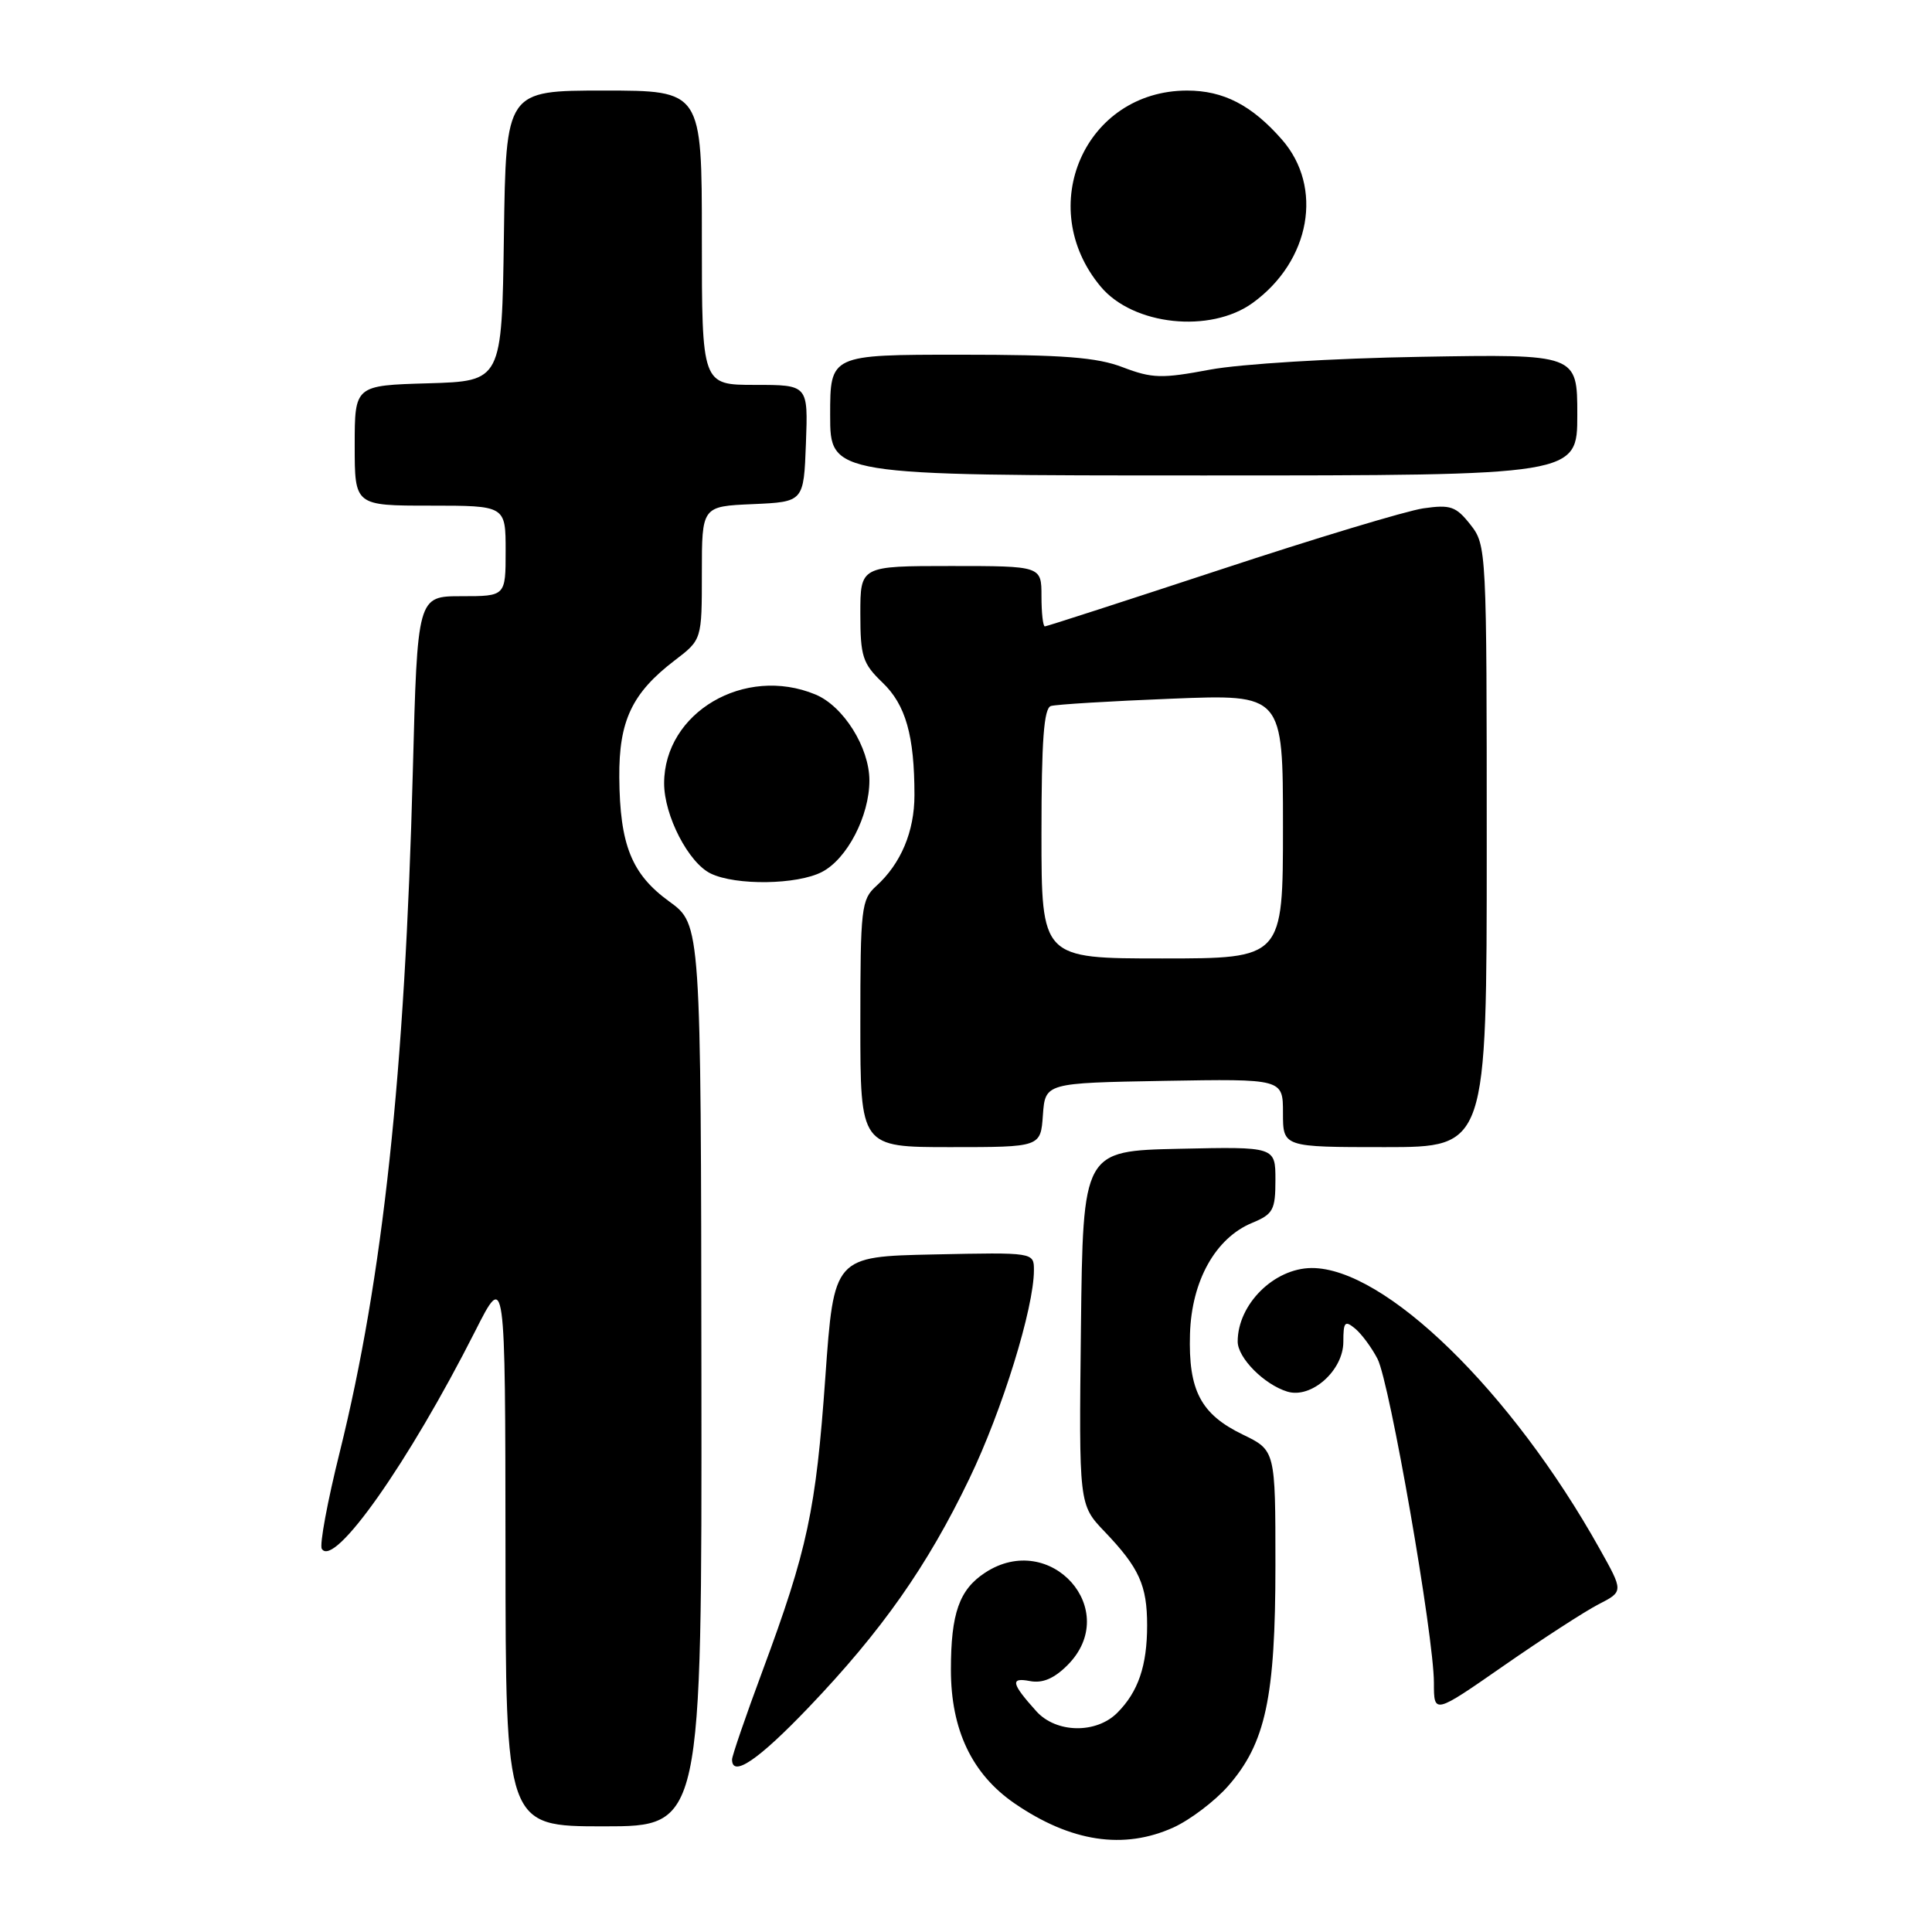 <?xml version="1.0" encoding="UTF-8" standalone="no"?>
<!DOCTYPE svg PUBLIC "-//W3C//DTD SVG 1.1//EN" "http://www.w3.org/Graphics/SVG/1.1/DTD/svg11.dtd" >
<svg xmlns="http://www.w3.org/2000/svg" xmlns:xlink="http://www.w3.org/1999/xlink" version="1.1" viewBox="0 0 256 256">
 <g >
 <path fill="currentColor"
d=" M 155.51 242.14 C 157.71 241.13 160.96 238.67 162.72 236.67 C 167.70 231.00 169.00 224.93 169.00 207.41 C 169.00 192.18 169.00 192.18 164.66 190.08 C 159.11 187.39 157.45 184.24 157.68 176.75 C 157.89 169.72 161.06 164.04 165.91 162.04 C 168.70 160.88 169.00 160.33 169.00 156.35 C 169.00 151.94 169.00 151.94 156.25 152.22 C 143.50 152.50 143.50 152.50 143.23 175.94 C 142.96 199.38 142.96 199.38 146.36 202.94 C 150.95 207.74 152.00 210.06 152.00 215.37 C 152.00 220.72 150.82 224.18 148.04 226.96 C 145.24 229.76 139.94 229.66 137.32 226.75 C 134.00 223.06 133.83 222.24 136.47 222.75 C 138.14 223.07 139.67 222.42 141.44 220.65 C 148.71 213.38 139.21 202.70 130.53 208.39 C 127.11 210.63 126.00 213.77 126.00 221.25 C 126.00 229.21 128.79 235.07 134.42 238.95 C 141.88 244.07 148.90 245.14 155.51 242.14 Z  M 92.94 182.25 C 92.88 122.50 92.88 122.50 88.69 119.46 C 83.69 115.84 82.13 111.97 82.06 103.00 C 82.00 95.51 83.75 91.82 89.41 87.50 C 93.00 84.76 93.00 84.76 93.00 75.93 C 93.00 67.09 93.00 67.09 99.75 66.80 C 106.50 66.50 106.50 66.50 106.79 58.75 C 107.08 51.00 107.08 51.00 100.04 51.00 C 93.00 51.00 93.00 51.00 93.00 31.50 C 93.00 12.00 93.00 12.00 80.02 12.00 C 67.04 12.00 67.04 12.00 66.77 31.25 C 66.50 50.50 66.50 50.50 56.75 50.79 C 47.00 51.07 47.00 51.07 47.00 59.04 C 47.00 67.00 47.00 67.00 57.00 67.00 C 67.00 67.00 67.00 67.00 67.00 73.00 C 67.00 79.00 67.00 79.00 61.15 79.00 C 55.31 79.00 55.31 79.00 54.70 102.25 C 53.66 142.18 50.74 169.33 45.02 192.40 C 43.39 198.94 42.32 204.71 42.64 205.23 C 44.26 207.84 54.14 193.81 62.96 176.39 C 66.95 168.50 66.95 168.50 66.98 205.25 C 67.00 242.00 67.00 242.00 80.00 242.00 C 93.00 242.00 93.00 242.00 92.94 182.25 Z  M 107.14 226.25 C 116.85 216.09 122.88 207.51 128.44 195.94 C 132.80 186.90 137.00 173.32 137.00 168.31 C 137.00 165.94 137.00 165.94 123.75 166.22 C 110.50 166.50 110.50 166.50 109.36 182.50 C 108.11 200.12 107.00 205.33 101.03 221.42 C 98.81 227.39 97.00 232.67 97.00 233.14 C 97.00 235.58 100.49 233.21 107.14 226.25 Z  M 211.81 212.58 C 215.13 210.88 215.13 210.88 211.94 205.19 C 200.26 184.31 183.47 167.96 173.78 168.02 C 168.80 168.06 164.00 172.84 164.00 177.76 C 164.00 179.93 167.52 183.47 170.59 184.40 C 173.77 185.36 178.00 181.59 178.00 177.80 C 178.00 175.15 178.20 174.92 179.57 176.05 C 180.43 176.77 181.76 178.57 182.53 180.06 C 184.15 183.19 190.00 216.80 190.00 222.98 C 190.00 227.15 190.00 227.15 199.25 220.72 C 204.34 217.18 209.99 213.52 211.81 212.58 Z  M 138.19 147.75 C 138.50 143.50 138.50 143.50 154.25 143.22 C 170.00 142.95 170.00 142.95 170.00 147.47 C 170.00 152.00 170.00 152.00 183.50 152.00 C 197.00 152.00 197.00 152.00 197.00 112.13 C 197.00 72.79 196.97 72.23 194.84 69.52 C 192.92 67.09 192.21 66.84 188.59 67.36 C 186.34 67.69 174.24 71.34 161.70 75.48 C 149.15 79.61 138.69 83.00 138.45 83.00 C 138.20 83.00 138.00 81.20 138.00 79.00 C 138.00 75.00 138.00 75.00 126.00 75.00 C 114.00 75.00 114.00 75.00 114.00 81.31 C 114.00 86.99 114.30 87.91 116.93 90.44 C 120.01 93.38 121.17 97.47 121.17 105.36 C 121.17 110.18 119.37 114.45 116.10 117.41 C 114.13 119.19 114.00 120.31 114.00 135.65 C 114.00 152.00 114.00 152.00 125.94 152.00 C 137.89 152.00 137.89 152.00 138.19 147.75 Z  M 108.91 115.54 C 112.25 113.82 115.20 108.12 115.20 103.42 C 115.20 99.04 111.75 93.55 108.04 92.02 C 98.67 88.14 88.01 94.40 88.00 103.79 C 88.00 108.07 91.23 114.33 94.18 115.75 C 97.52 117.36 105.63 117.24 108.91 115.54 Z  M 209.00 54.96 C 209.00 46.92 209.00 46.92 188.25 47.28 C 176.66 47.47 164.33 48.23 160.33 48.98 C 153.94 50.18 152.68 50.15 148.79 48.67 C 145.34 47.34 140.87 47.00 127.22 47.00 C 110.00 47.00 110.00 47.00 110.00 55.00 C 110.00 63.00 110.00 63.00 159.50 63.00 C 209.00 63.00 209.00 63.00 209.00 54.96 Z  M 166.00 40.13 C 173.65 34.58 175.39 24.79 169.85 18.48 C 165.86 13.93 162.11 12.00 157.30 12.00 C 143.78 12.01 137.00 27.40 145.85 37.98 C 150.14 43.12 160.37 44.21 166.00 40.13 Z  M 138.00 110.47 C 138.00 98.12 138.32 93.84 139.25 93.55 C 139.94 93.34 147.14 92.90 155.25 92.58 C 170.00 91.99 170.00 91.99 170.00 109.50 C 170.00 127.00 170.00 127.00 154.00 127.00 C 138.00 127.00 138.00 127.00 138.00 110.47 Z "/>
</g>
</svg>